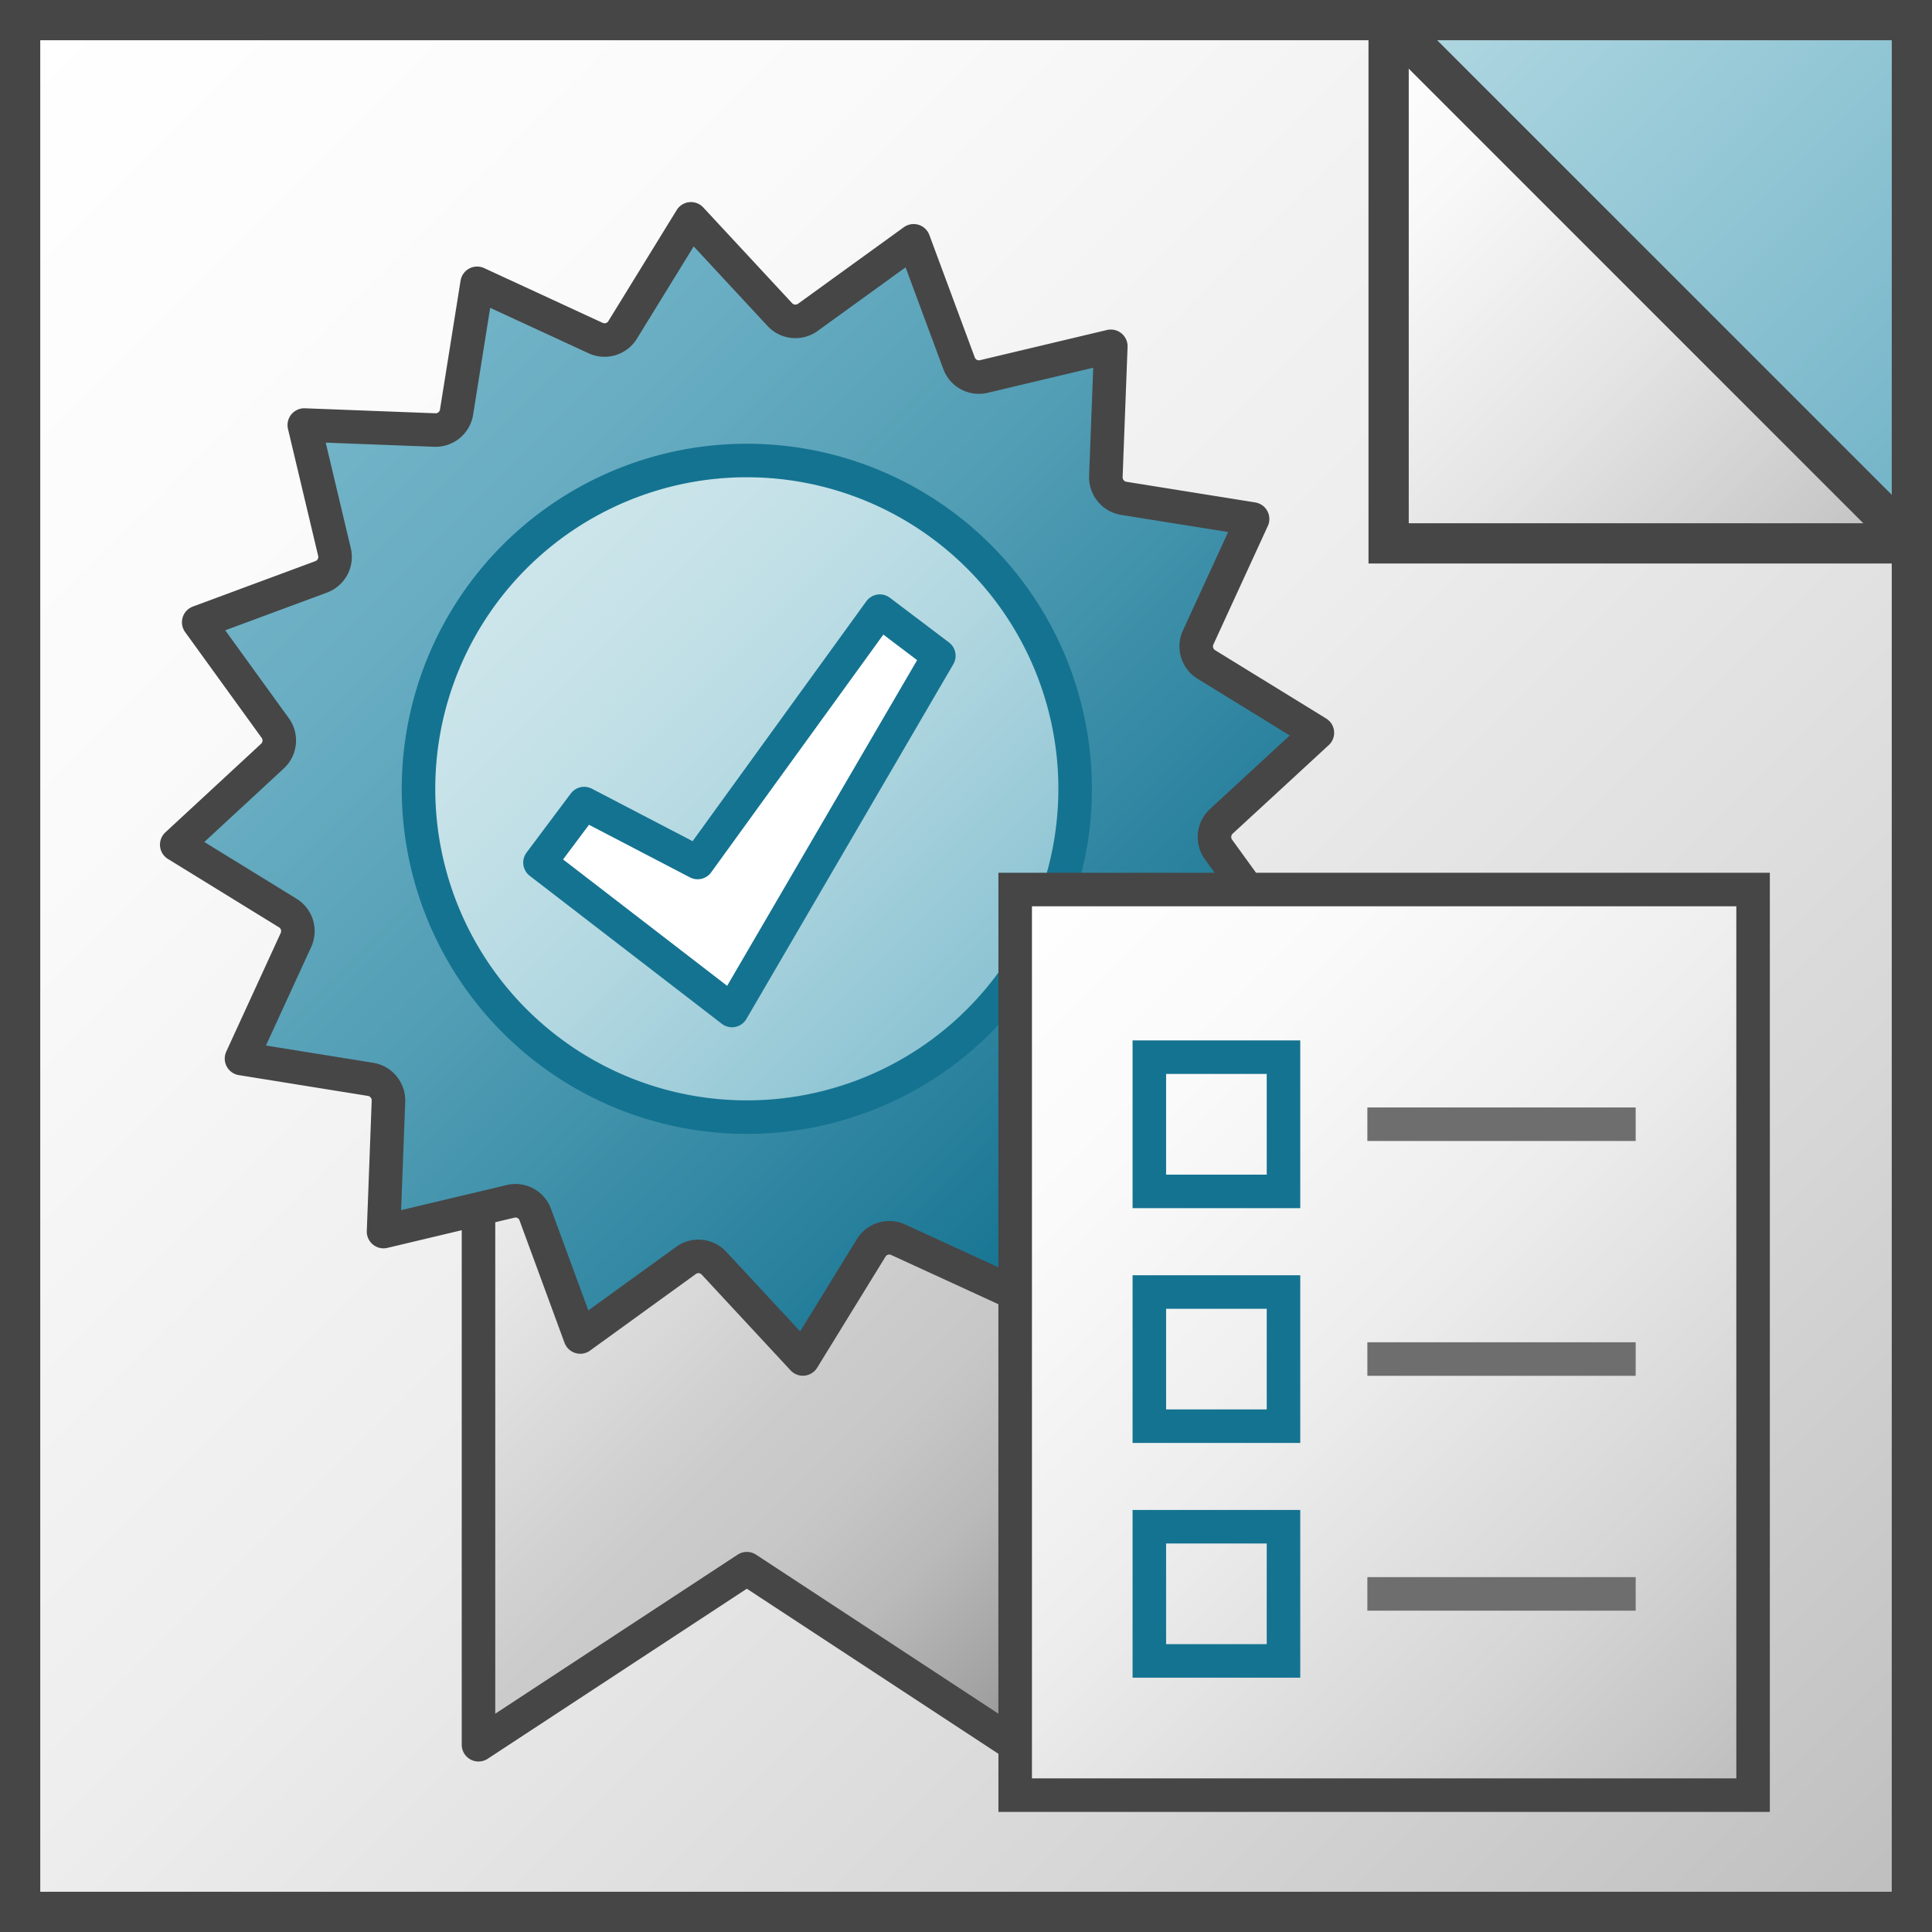 <svg id="Layer_1" data-name="Layer 1" xmlns="http://www.w3.org/2000/svg" xmlns:xlink="http://www.w3.org/1999/xlink" viewBox="0 0 48 48">
  <rect x="0" y="0" width="48" height="48" fill="#333333" stroke="none"/>
  <defs>
    <linearGradient id="linear-gradient" x1="0.5" y1="-692.5" x2="47.5" y2="-739.5" gradientTransform="matrix(1, 0, 0, -1, 0, -692)" gradientUnits="userSpaceOnUse">
      <stop offset="0" stop-color="#fff"/>
      <stop offset="0.232" stop-color="#fafafa"/>
      <stop offset="0.496" stop-color="#ededed"/>
      <stop offset="0.775" stop-color="#d6d6d6"/>
      <stop offset="1" stop-color="#bebebe"/>
    </linearGradient>
    <linearGradient id="linear-gradient-2" x1="34.5" y1="-692.5" x2="47.5" y2="-705.5" gradientTransform="matrix(1, 0, 0, -1, 0, -692)" gradientUnits="userSpaceOnUse">
      <stop offset="0" stop-color="#fff"/>
      <stop offset="0.221" stop-color="#f8f8f8"/>
      <stop offset="0.541" stop-color="#e5e5e5"/>
      <stop offset="0.92" stop-color="#c6c6c6"/>
      <stop offset="1" stop-color="#bebebe"/>
    </linearGradient>
    <linearGradient id="linear-gradient-3" x1="38" y1="-690" x2="50" y2="-702" gradientTransform="matrix(1, 0, 0, -1, 0, -692)" gradientUnits="userSpaceOnUse">
      <stop offset="0" stop-color="#afd7e1"/>
      <stop offset="1" stop-color="#73b4c8"/>
    </linearGradient>
    <linearGradient id="linear-gradient-4" x1="35" y1="-693" x2="47" y2="-705" xlink:href="#linear-gradient-2"/>
    <linearGradient id="linear-gradient-5" x1="195.999" y1="-823.5" x2="212.999" y2="-840.5" gradientTransform="matrix(0.833, 0, 0, -0.833, -151.861, -657.485)" gradientUnits="userSpaceOnUse">
      <stop offset="0" stop-color="#f2f2f2"/>
      <stop offset="0.5" stop-color="#ccc"/>
      <stop offset="0.63" stop-color="#c7c7c7"/>
      <stop offset="0.779" stop-color="#b9b9b9"/>
      <stop offset="0.938" stop-color="#a2a2a2"/>
      <stop offset="0.99" stop-color="#999"/>
    </linearGradient>
    <linearGradient id="linear-gradient-6" x1="192.48" y1="-800.481" x2="216.517" y2="-824.518" gradientTransform="matrix(0.833, 0, 0, -0.833, -151.861, -657.485)" gradientUnits="userSpaceOnUse">
      <stop offset="0" stop-color="#73b4c8"/>
      <stop offset="0.175" stop-color="#6aaec3"/>
      <stop offset="0.457" stop-color="#529eb5"/>
      <stop offset="0.809" stop-color="#2c839f"/>
      <stop offset="1" stop-color="#147391"/>
    </linearGradient>
    <linearGradient id="linear-gradient-7" x1="197.574" y1="-805.577" x2="211.421" y2="-819.422" gradientTransform="matrix(0.833, 0, 0, -0.833, -151.861, -657.485)" gradientUnits="userSpaceOnUse">
      <stop offset="0" stop-color="#cde6eb"/>
      <stop offset="0.221" stop-color="#c6e2e8"/>
      <stop offset="0.542" stop-color="#b3d8e1"/>
      <stop offset="0.921" stop-color="#93c7d5"/>
      <stop offset="1" stop-color="#8cc3d2"/>
    </linearGradient>
    <linearGradient id="linear-gradient-8" x1="211.249" y1="-818.75" x2="235.749" y2="-843.25" gradientTransform="matrix(0.833, 0, 0, -0.833, -151.861, -659.152)" xlink:href="#linear-gradient"/>
  </defs>
  <g id="g928">
    <path id="rect53" d="M.5.5h47v47H.5Z" stroke="#464646" stroke-miterlimit="10" fill="url(#linear-gradient)"/>
    <path id="rect63" d="M34.5.5h13v13h-13Z" fill="url(#linear-gradient-2)"/>
    <path id="polygon65" d="M47,13V1H35Z" fill="url(#linear-gradient-3)"/>
    <path id="line67" d="M35,1,47,13" stroke="#464646" stroke-miterlimit="10" fill="url(#linear-gradient-4)"/>
    <path id="rect69" d="M34.5.5h13v13h-13Z" fill="none" stroke="#464646" stroke-miterlimit="10"/>
    <g id="g897">
      <path id="polyline38" d="M25.222,28.348v15l-6.667-4.375-6.667,4.375v-15" stroke="#464646" stroke-linecap="round" stroke-linejoin="round" stroke-width="0.833" fill="url(#linear-gradient-5)"/>
      <path id="path40" d="M30.343,20.406a.531.531,0,0,0-.069.7l1.9,2.626-3.038,1.127a.529.529,0,0,0-.333.618l.75,3.153-3.242-.123a.521.521,0,0,0-.541.445l-.513,3.2L22.313,30.8a.526.526,0,0,0-.666.2l-1.7,2.763-2.206-2.377a.526.526,0,0,0-.7-.069l-2.625,1.9L13.3,30.181a.522.522,0,0,0-.617-.333l-3.154.75.122-3.24a.531.531,0,0,0-.445-.542L6,26.3l1.353-2.947a.527.527,0,0,0-.2-.667l-2.762-1.7,2.377-2.2a.528.528,0,0,0,.069-.7l-1.9-2.626,3.04-1.127a.527.527,0,0,0,.333-.618l-.75-3.155,3.242.124a.528.528,0,0,0,.541-.445l.511-3.2L14.8,8.4a.527.527,0,0,0,.667-.2l1.7-2.763,2.206,2.377a.528.528,0,0,0,.7.069l2.626-1.9,1.127,3.038a.526.526,0,0,0,.618.333l3.154-.75-.123,3.236a.529.529,0,0,0,.445.541l3.2.513-1.353,2.946a.528.528,0,0,0,.2.666l2.763,1.7Z" stroke="#464646" stroke-linecap="round" stroke-linejoin="round" stroke-width="0.833" fill="url(#linear-gradient-6)"/>
      <path id="path42" d="M21.674,27.135a8.157,8.157,0,1,1,4.417-10.658v0A8.158,8.158,0,0,1,21.674,27.135Z" stroke="#147391" stroke-linecap="round" stroke-linejoin="round" stroke-width="0.833" fill="url(#linear-gradient-7)"/>
      <path id="polygon44-9" d="M13.413,21.431l1.1-1.469,2.82,1.469,4.526-6.25,1.469,1.111-5.142,8.816Z" fill="#fff" stroke="#147391" stroke-linecap="round" stroke-linejoin="round" stroke-width="0.828"/>
      <path id="rect39" d="M25.222,22.1H43.555V44.6H25.222Z" stroke="#464646" stroke-miterlimit="8.333" stroke-width="0.833" fill="url(#linear-gradient-8)"/>
      <path id="line41" d="M33.972,27.931h6.666" fill="none" stroke="#6e6e6e" stroke-miterlimit="3.333" stroke-width="0.833"/>
      <path id="rect43" d="M28.555,26.265h3.333V29.6H28.555Z" fill="none" stroke="#147391" stroke-miterlimit="8.333" stroke-width="0.833"/>
      <path id="line45" d="M33.972,33.765l6.666,0" fill="none" stroke="#6e6e6e" stroke-miterlimit="3.333" stroke-width="0.833"/>
      <path id="rect47" d="M28.555,32.1h3.333v3.333H28.555Z" fill="none" stroke="#147391" stroke-miterlimit="8.333" stroke-width="0.833"/>
      <path id="line49" d="M33.972,39.6l6.666,0" fill="none" stroke="#6e6e6e" stroke-miterlimit="3.333" stroke-width="0.833"/>
      <path id="rect51" d="M28.555,37.931h3.333v3.334H28.555Z" fill="none" stroke="#147391" stroke-miterlimit="8.333" stroke-width="0.833"/>
    </g>
  </g>
</svg>
